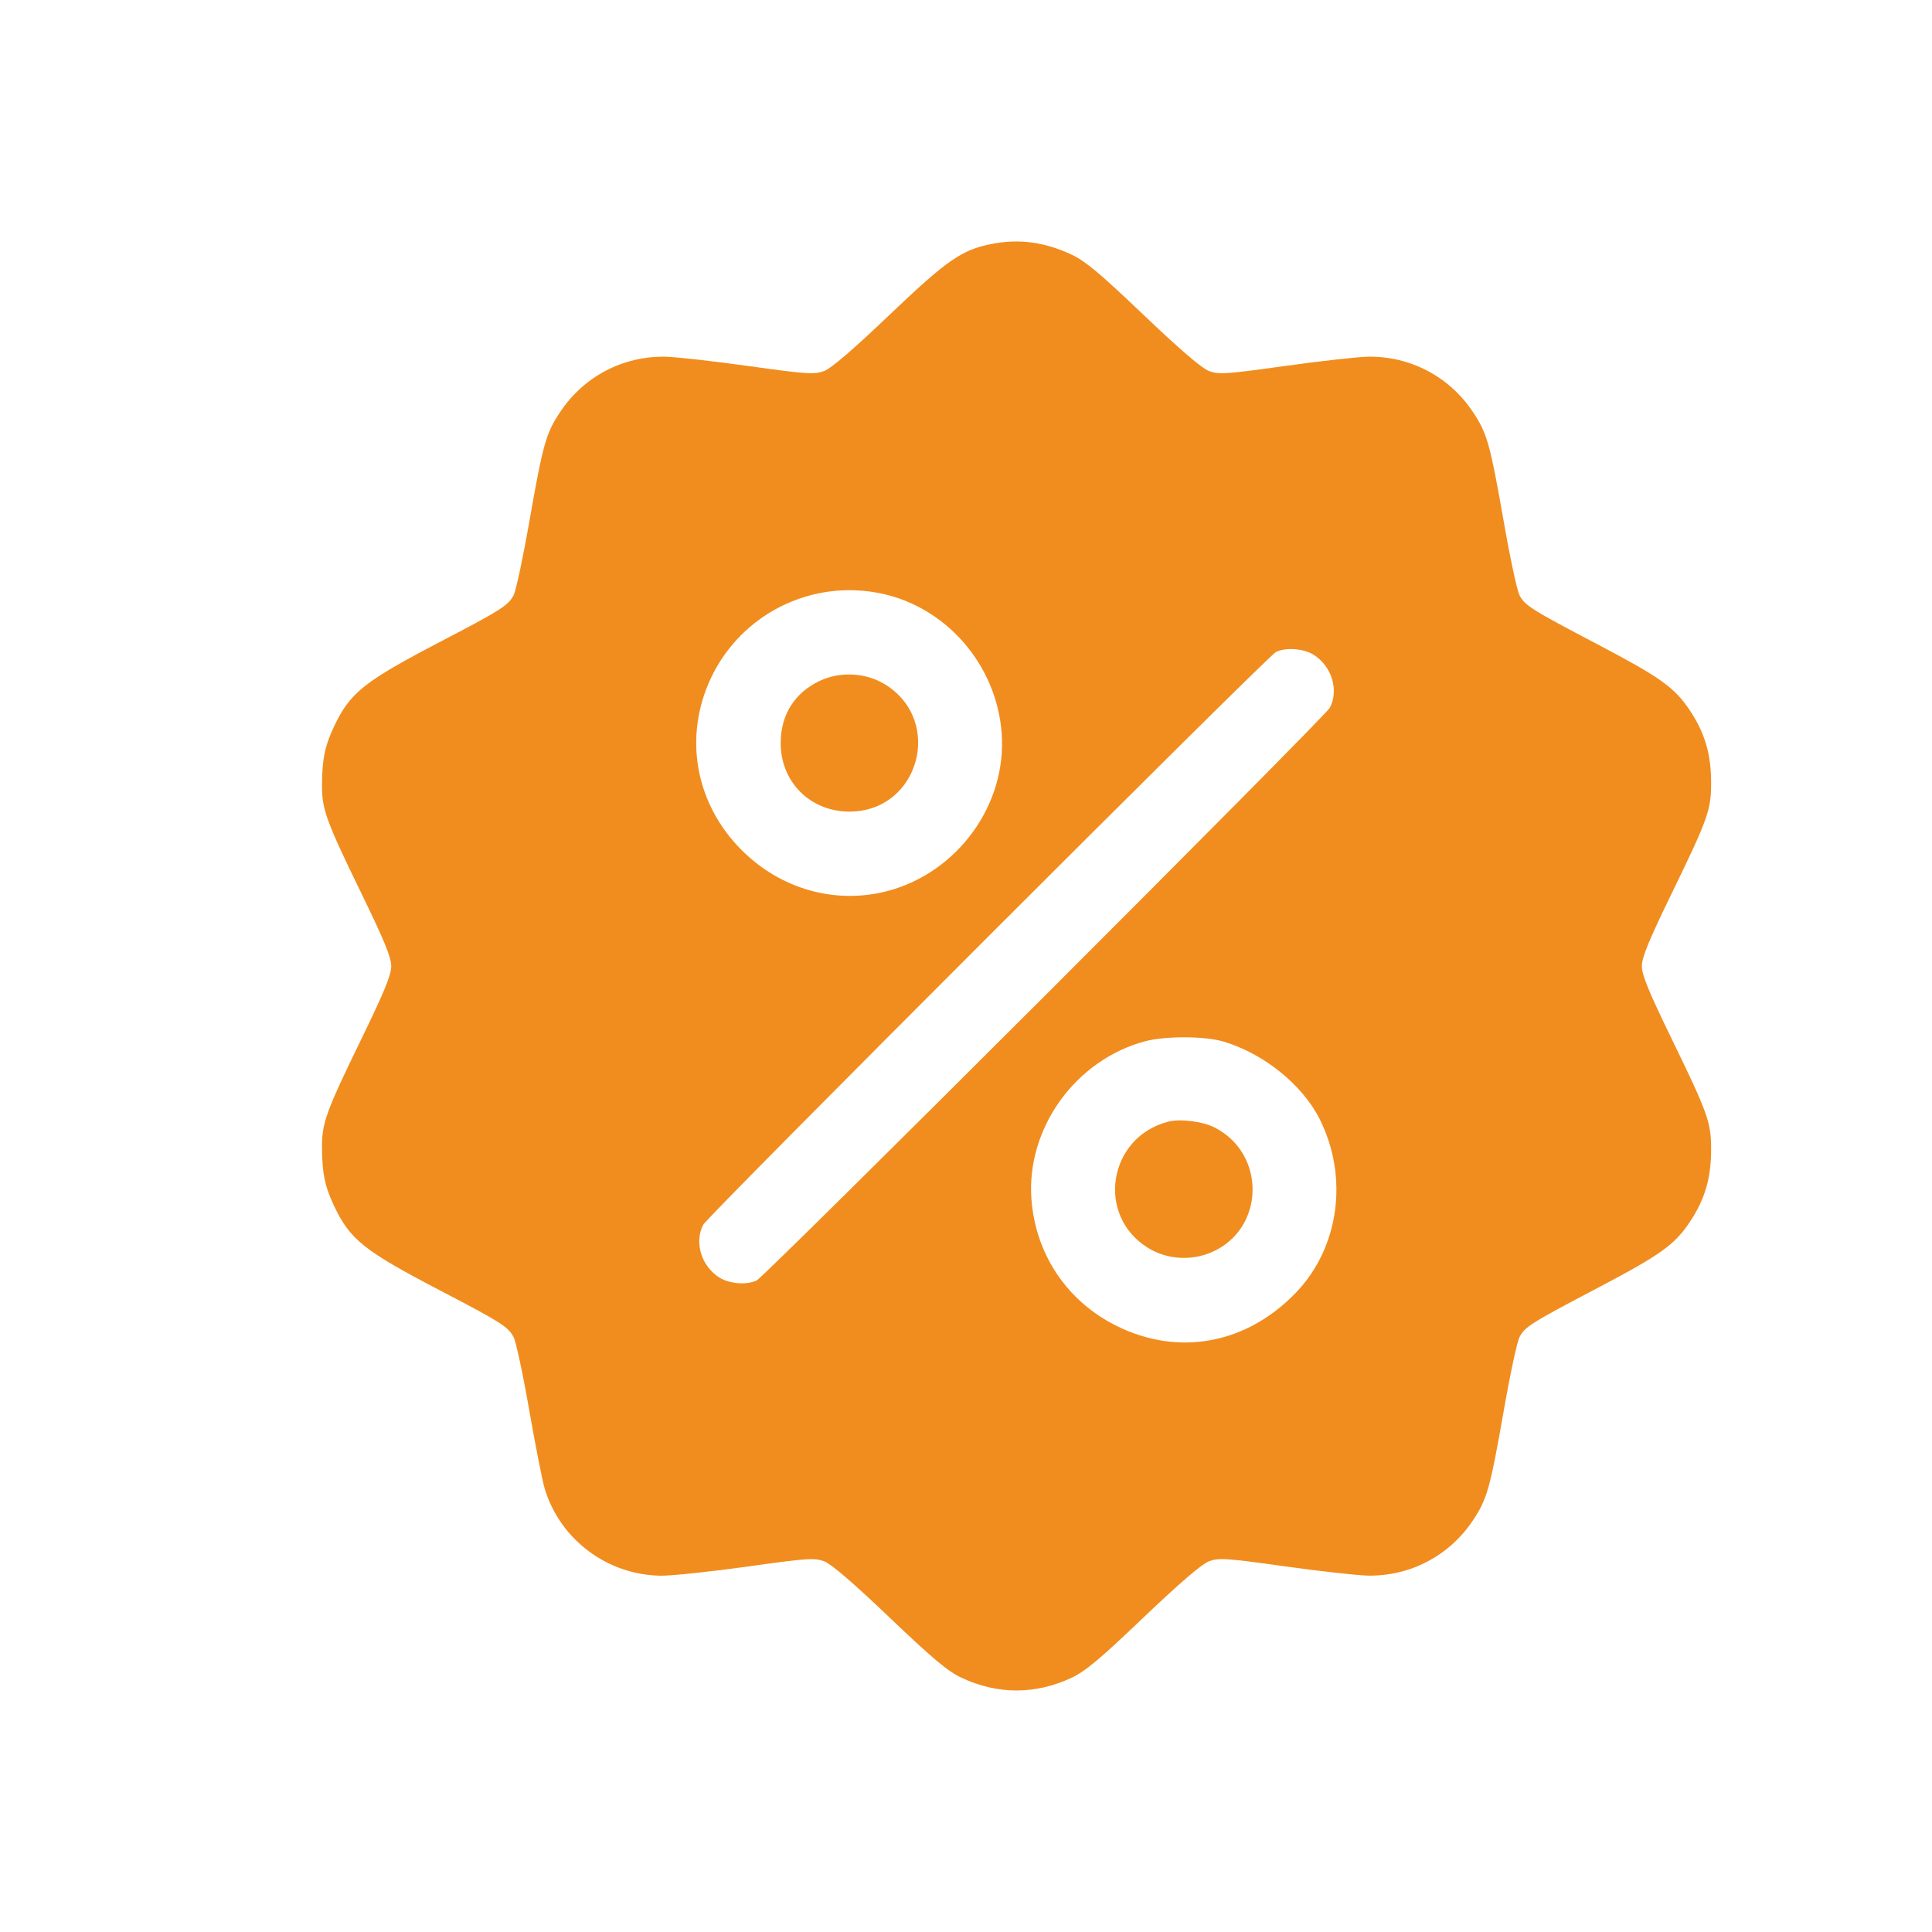 <svg width="24" height="24" viewBox="0 0 24 24" fill="none" xmlns="http://www.w3.org/2000/svg">
<path fill-rule="evenodd" clip-rule="evenodd" d="M12.315 3.031C11.948 3.103 11.761 3.233 11.05 3.911C10.603 4.338 10.326 4.576 10.238 4.609C10.116 4.654 10.03 4.649 9.298 4.547C8.855 4.485 8.388 4.433 8.26 4.431C7.734 4.424 7.252 4.678 6.96 5.116C6.782 5.382 6.745 5.512 6.575 6.484C6.497 6.928 6.41 7.337 6.38 7.394C6.315 7.52 6.223 7.579 5.502 7.955C4.519 8.467 4.349 8.602 4.148 9.028C4.035 9.268 4.001 9.435 4 9.756C3.999 10.054 4.052 10.2 4.488 11.095C4.774 11.683 4.86 11.892 4.86 12.002C4.86 12.112 4.774 12.321 4.488 12.909C4.052 13.804 3.999 13.95 4 14.248C4.001 14.569 4.035 14.737 4.148 14.976C4.349 15.402 4.519 15.537 5.502 16.049C6.223 16.425 6.315 16.484 6.38 16.61C6.41 16.667 6.498 17.078 6.575 17.522C6.653 17.967 6.739 18.403 6.766 18.491C6.956 19.125 7.546 19.567 8.211 19.574C8.347 19.575 8.828 19.524 9.281 19.461C10.029 19.356 10.116 19.35 10.238 19.395C10.326 19.428 10.603 19.666 11.05 20.093C11.591 20.609 11.774 20.762 11.947 20.843C12.395 21.052 12.861 21.052 13.309 20.843C13.482 20.762 13.665 20.609 14.205 20.093C14.653 19.666 14.93 19.428 15.018 19.395C15.139 19.35 15.226 19.355 15.957 19.457C16.4 19.519 16.868 19.571 16.996 19.573C17.522 19.58 18.003 19.326 18.296 18.889C18.474 18.622 18.51 18.492 18.681 17.52C18.758 17.077 18.846 16.667 18.876 16.61C18.941 16.483 19.02 16.433 19.847 15.999C20.626 15.589 20.799 15.466 20.988 15.185C21.174 14.908 21.253 14.648 21.256 14.303C21.259 13.946 21.223 13.844 20.768 12.909C20.482 12.321 20.396 12.112 20.396 12.002C20.396 11.892 20.482 11.683 20.768 11.095C21.223 10.16 21.259 10.058 21.256 9.701C21.253 9.356 21.174 9.096 20.988 8.819C20.799 8.538 20.626 8.415 19.847 8.005C19.02 7.571 18.941 7.521 18.876 7.394C18.846 7.337 18.758 6.928 18.681 6.484C18.51 5.512 18.474 5.382 18.296 5.116C18.003 4.678 17.522 4.424 16.996 4.431C16.868 4.433 16.4 4.485 15.957 4.547C15.226 4.649 15.139 4.654 15.018 4.609C14.93 4.576 14.653 4.338 14.205 3.911C13.673 3.403 13.48 3.241 13.314 3.164C12.976 3.006 12.659 2.963 12.315 3.031ZM10.948 7.373C11.761 7.545 12.379 8.262 12.443 9.106C12.51 9.995 11.896 10.841 11.02 11.07C10.377 11.237 9.698 11.046 9.213 10.56C8.636 9.984 8.488 9.153 8.831 8.424C9.208 7.625 10.083 7.19 10.948 7.373ZM16.314 8.131C16.542 8.27 16.636 8.573 16.519 8.793C16.458 8.908 9.51 15.85 9.401 15.905C9.282 15.965 9.068 15.95 8.941 15.873C8.714 15.735 8.62 15.431 8.737 15.212C8.794 15.104 15.738 8.16 15.848 8.101C15.961 8.04 16.189 8.054 16.314 8.131ZM10.181 8.459C9.873 8.605 9.701 8.876 9.698 9.221C9.693 9.71 10.062 10.082 10.552 10.082C11.415 10.082 11.73 8.957 10.995 8.502C10.756 8.355 10.435 8.338 10.181 8.459ZM15.199 12.939C15.696 13.086 16.177 13.473 16.392 13.899C16.755 14.619 16.638 15.493 16.102 16.054C15.49 16.694 14.647 16.853 13.877 16.474C13.259 16.17 12.865 15.586 12.813 14.898C12.747 14.019 13.357 13.169 14.221 12.936C14.475 12.868 14.964 12.869 15.199 12.939ZM14.511 13.934C13.766 14.127 13.611 15.1 14.26 15.501C14.494 15.646 14.793 15.666 15.05 15.556C15.712 15.271 15.735 14.336 15.088 14.006C14.938 13.93 14.66 13.895 14.511 13.934Z" fill="#F18D1E"/>
</svg>
